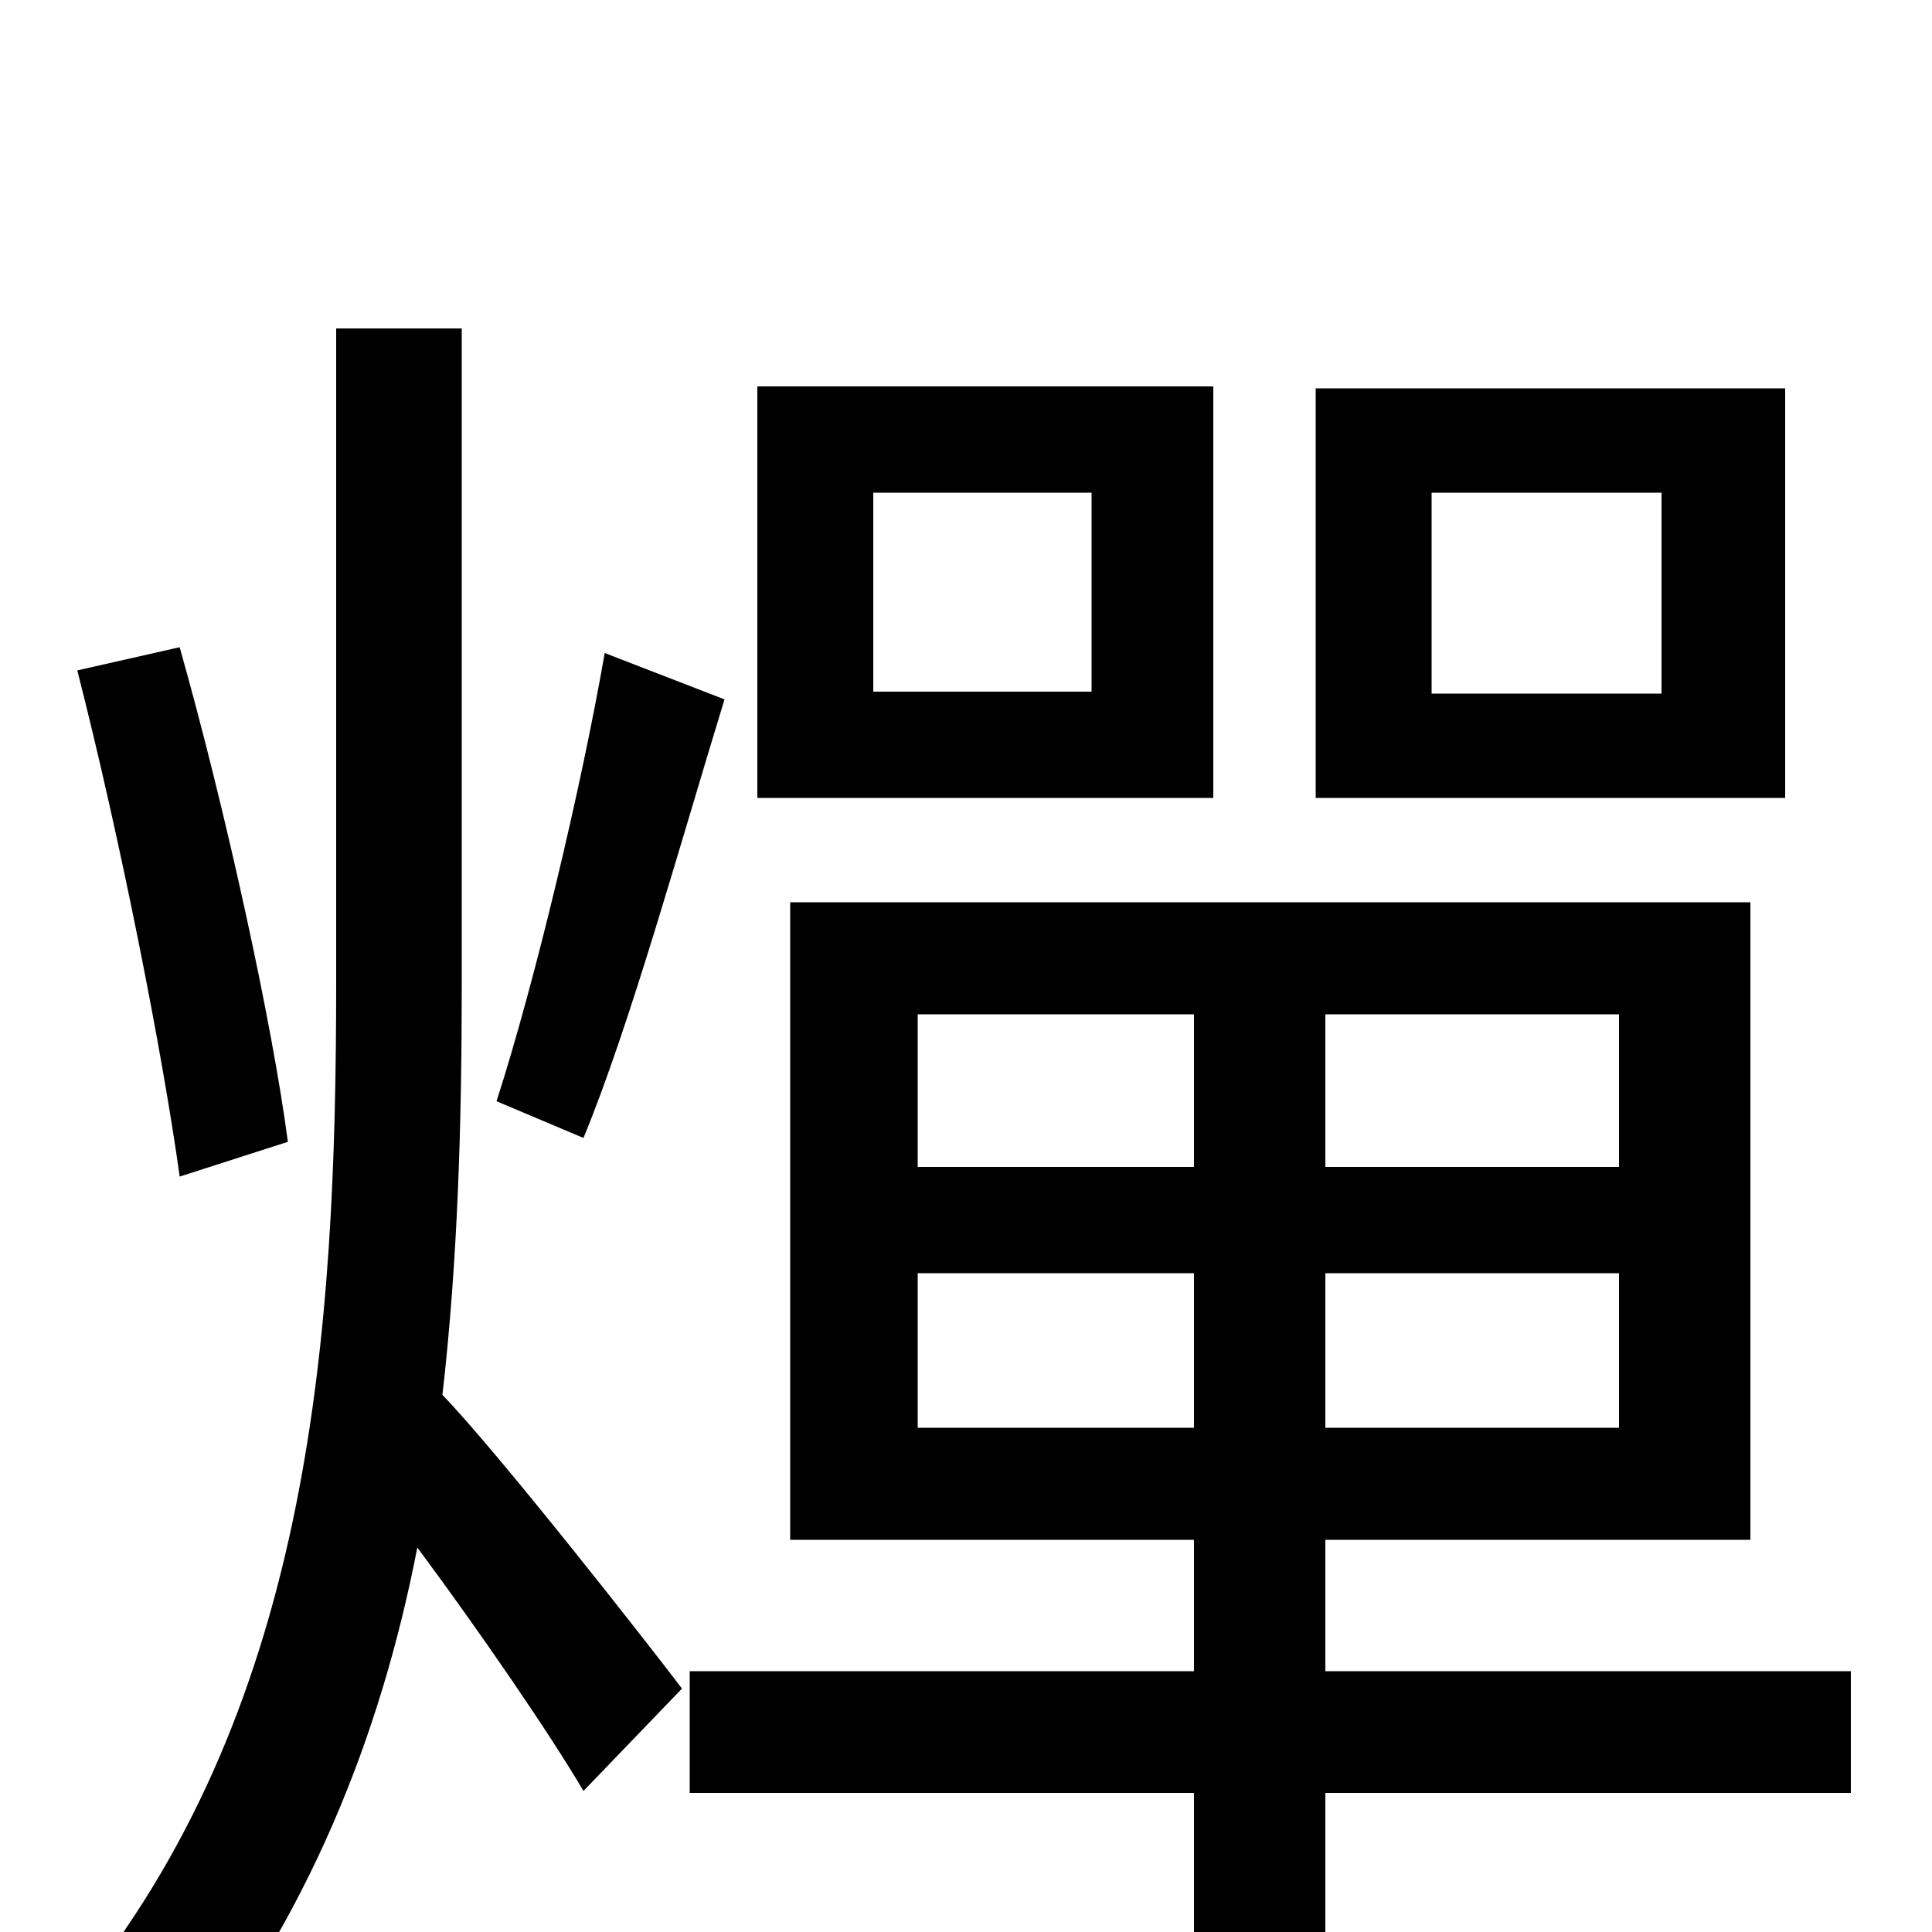 <svg xmlns="http://www.w3.org/2000/svg" viewBox="0 -1000 1000 1000">
	<path fill="#000000" d="M860 -641H741V-745H860ZM924 -799H681V-587H924ZM565 -642H452V-745H565ZM628 -800H392V-587H628ZM313 -662C301 -593 277 -492 257 -430L302 -411C326 -469 352 -563 375 -638ZM149 -409C141 -470 117 -580 93 -665L40 -653C62 -567 84 -456 93 -391ZM239 -830H174V-491C174 -309 161 -121 44 27C58 37 82 60 93 76C159 -6 197 -101 216 -199C248 -156 285 -102 302 -73L353 -126C334 -151 258 -248 229 -278C237 -348 239 -419 239 -490ZM475 -261V-341H618V-261ZM475 -475H618V-396H475ZM838 -396H686V-475H838ZM838 -261H686V-341H838ZM958 -135H686V-203H906V-533H409V-203H618V-135H357V-72H618V77H686V-72H958Z"/>
</svg>